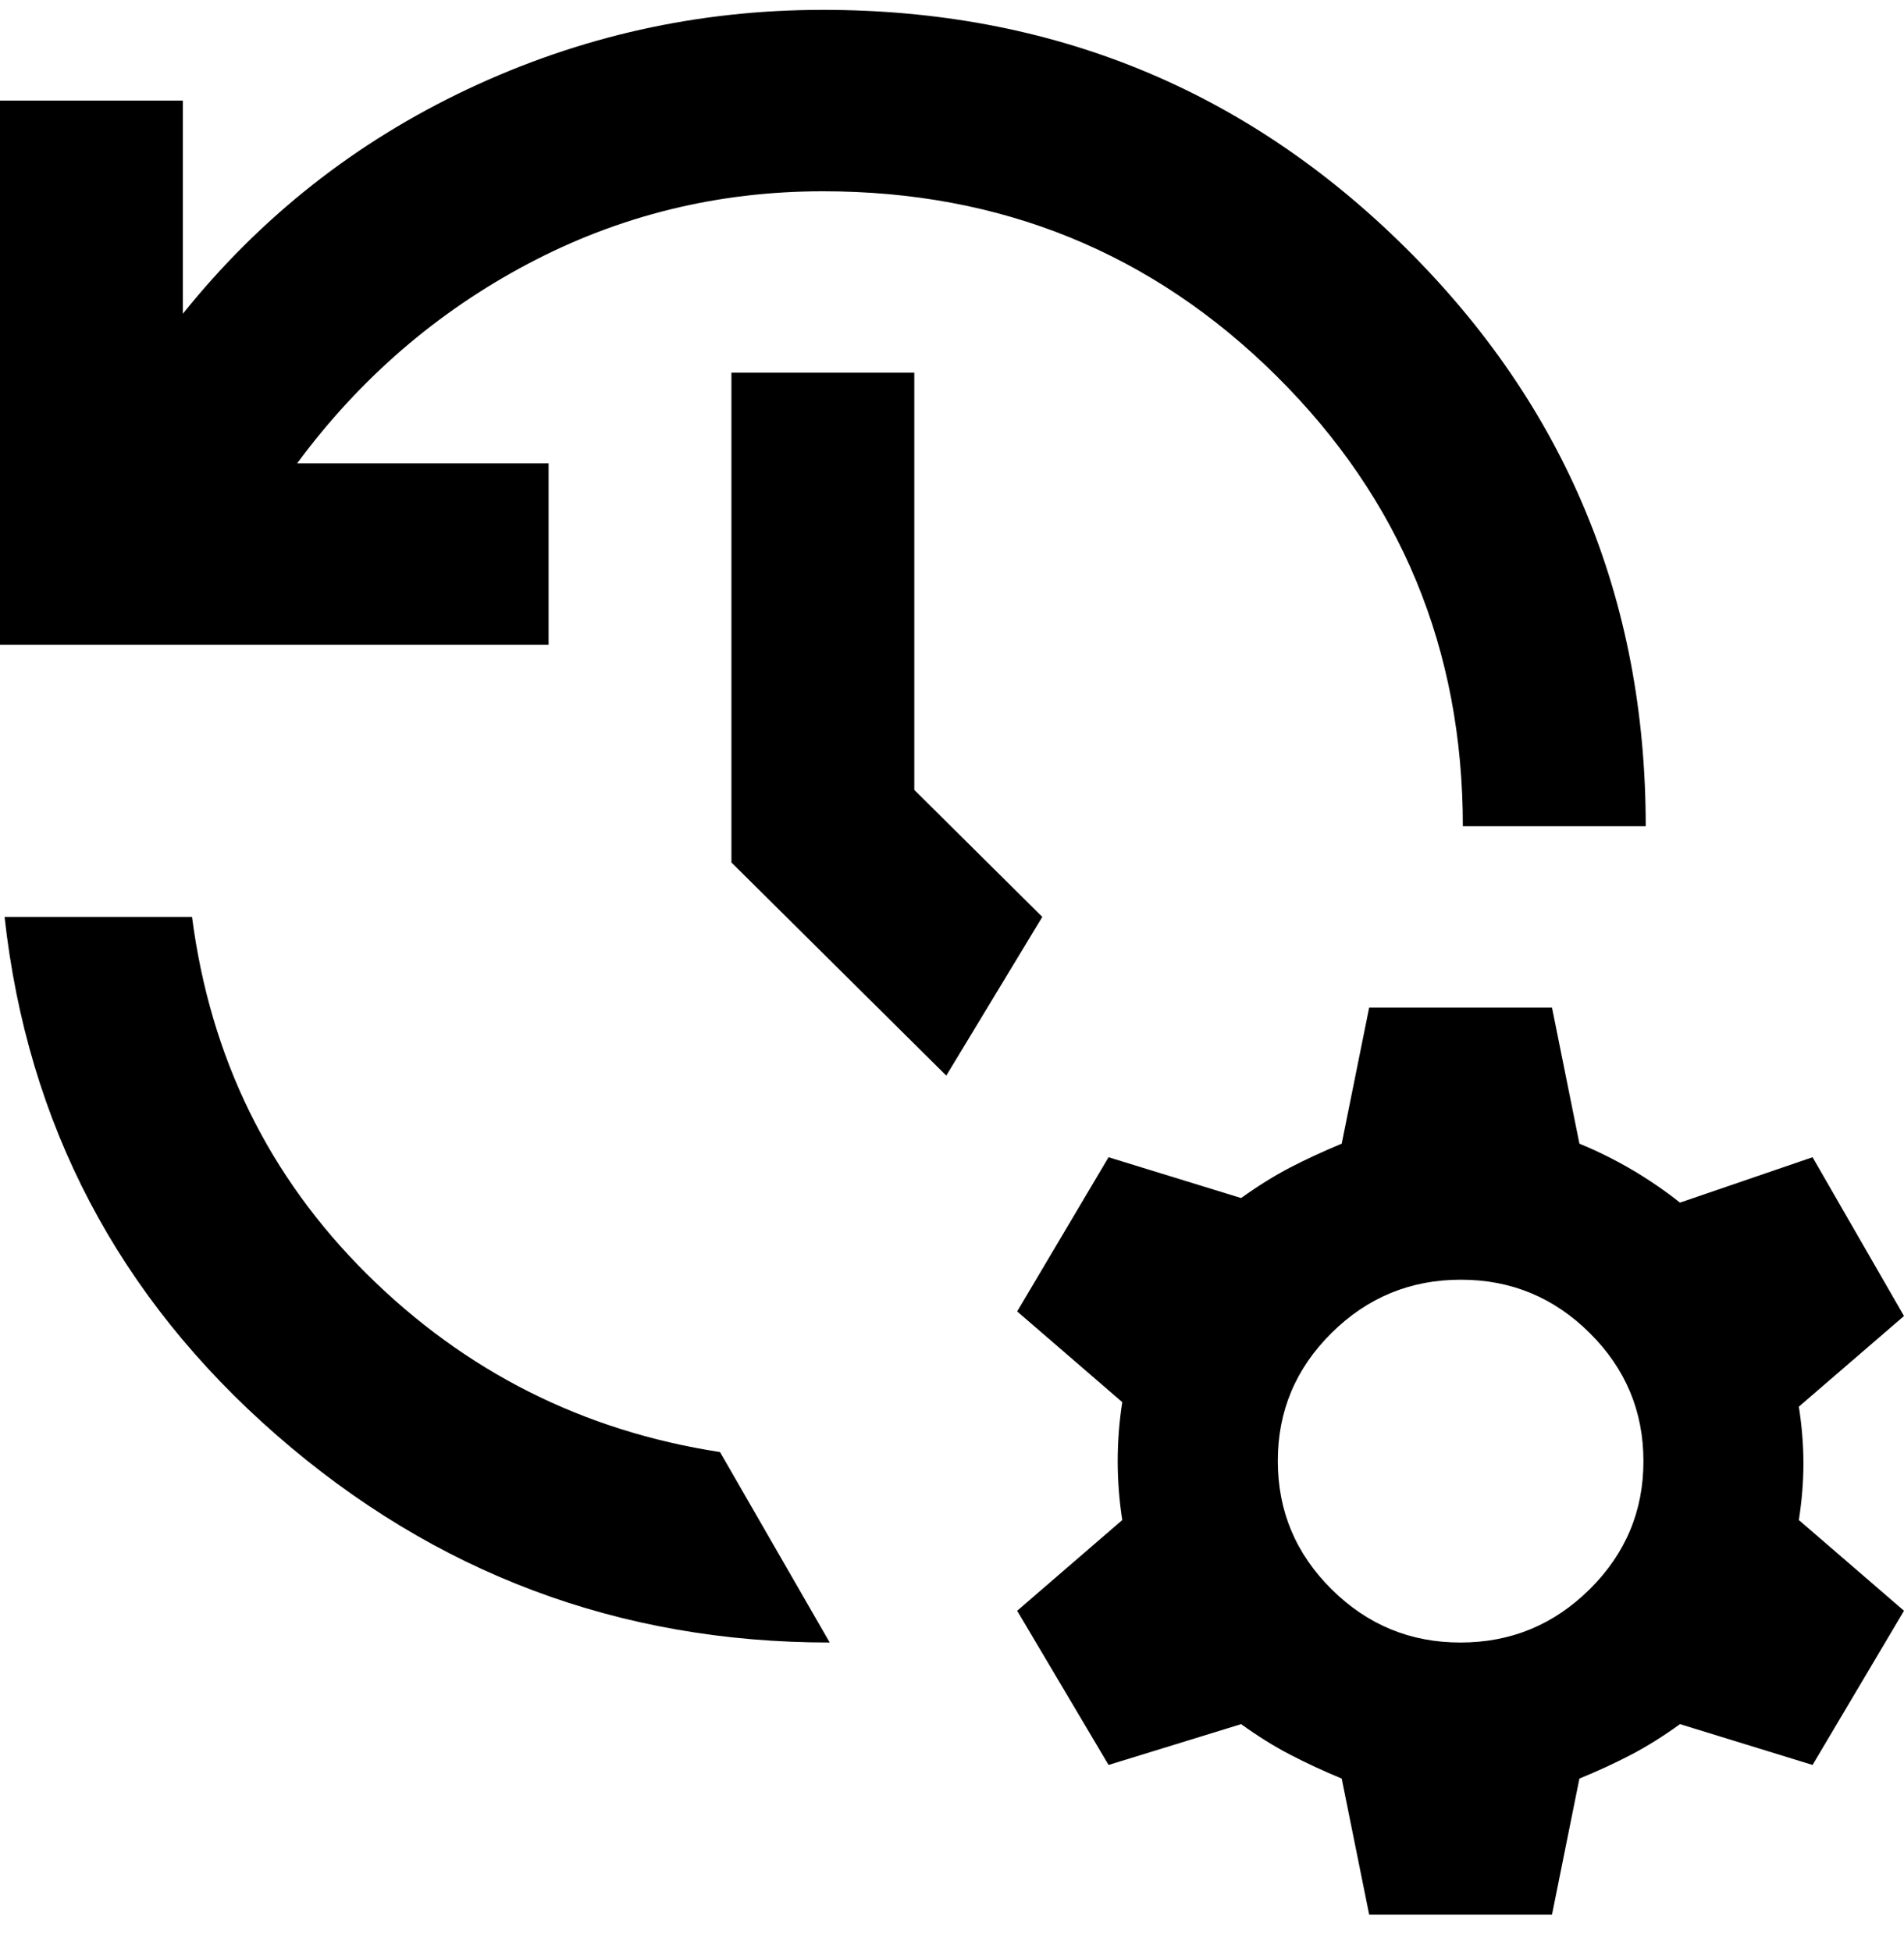 <svg width="40" height="41" viewBox="0 0 40 41" fill="none" xmlns="http://www.w3.org/2000/svg">
<path d="M0 13.54V2.112H3.842V6.588C5.474 4.556 7.467 2.985 9.821 1.874C12.175 0.763 14.663 0.207 17.287 0.207C22.089 0.207 26.171 1.874 29.532 5.207C32.893 8.54 34.574 12.588 34.574 17.35H30.732C30.732 13.636 29.427 10.485 26.818 7.897C24.208 5.309 21.031 4.015 17.287 4.017C15.078 4.017 13.013 4.524 11.092 5.54C9.172 6.556 7.555 7.953 6.242 9.731H11.525V13.54H0ZM0.096 19.255H4.034C4.418 22.207 5.643 24.707 7.708 26.756C9.774 28.804 12.246 30.05 15.126 30.493L17.431 34.493C13.013 34.493 9.14 33.041 5.81 30.137C2.481 27.232 0.576 23.605 0.096 19.255ZM19.88 22.588L15.366 18.112V7.826H19.208V16.588L21.897 19.255L19.88 22.588ZM28.764 40.207L28.187 37.35C27.803 37.191 27.443 37.024 27.106 36.849C26.769 36.674 26.425 36.46 26.074 36.207L23.289 37.064L21.369 33.826L23.577 31.921C23.513 31.509 23.481 31.096 23.481 30.683C23.481 30.27 23.513 29.858 23.577 29.445L21.369 27.54L23.289 24.302L26.074 25.159C26.427 24.905 26.77 24.692 27.106 24.517C27.441 24.343 27.802 24.177 28.187 24.017L28.764 21.159H32.605L33.181 24.017C33.565 24.175 33.934 24.358 34.286 24.565C34.638 24.772 34.974 25.002 35.294 25.255L38.079 24.302L40 27.636L37.791 29.54C37.855 29.953 37.887 30.35 37.887 30.731C37.887 31.112 37.855 31.509 37.791 31.921L40 33.826L38.079 37.064L35.294 36.207C34.942 36.461 34.598 36.676 34.263 36.851C33.927 37.026 33.567 37.192 33.181 37.35L32.605 40.207H28.764ZM30.684 34.493C31.741 34.493 32.645 34.119 33.398 33.373C34.151 32.626 34.527 31.73 34.526 30.683C34.526 29.636 34.149 28.738 33.396 27.992C32.644 27.245 31.74 26.872 30.686 26.874C29.63 26.874 28.725 27.247 27.972 27.994C27.219 28.74 26.843 29.637 26.845 30.683C26.845 31.731 27.221 32.628 27.974 33.375C28.727 34.121 29.629 34.494 30.684 34.493Z" fill="black"/>
</svg>
